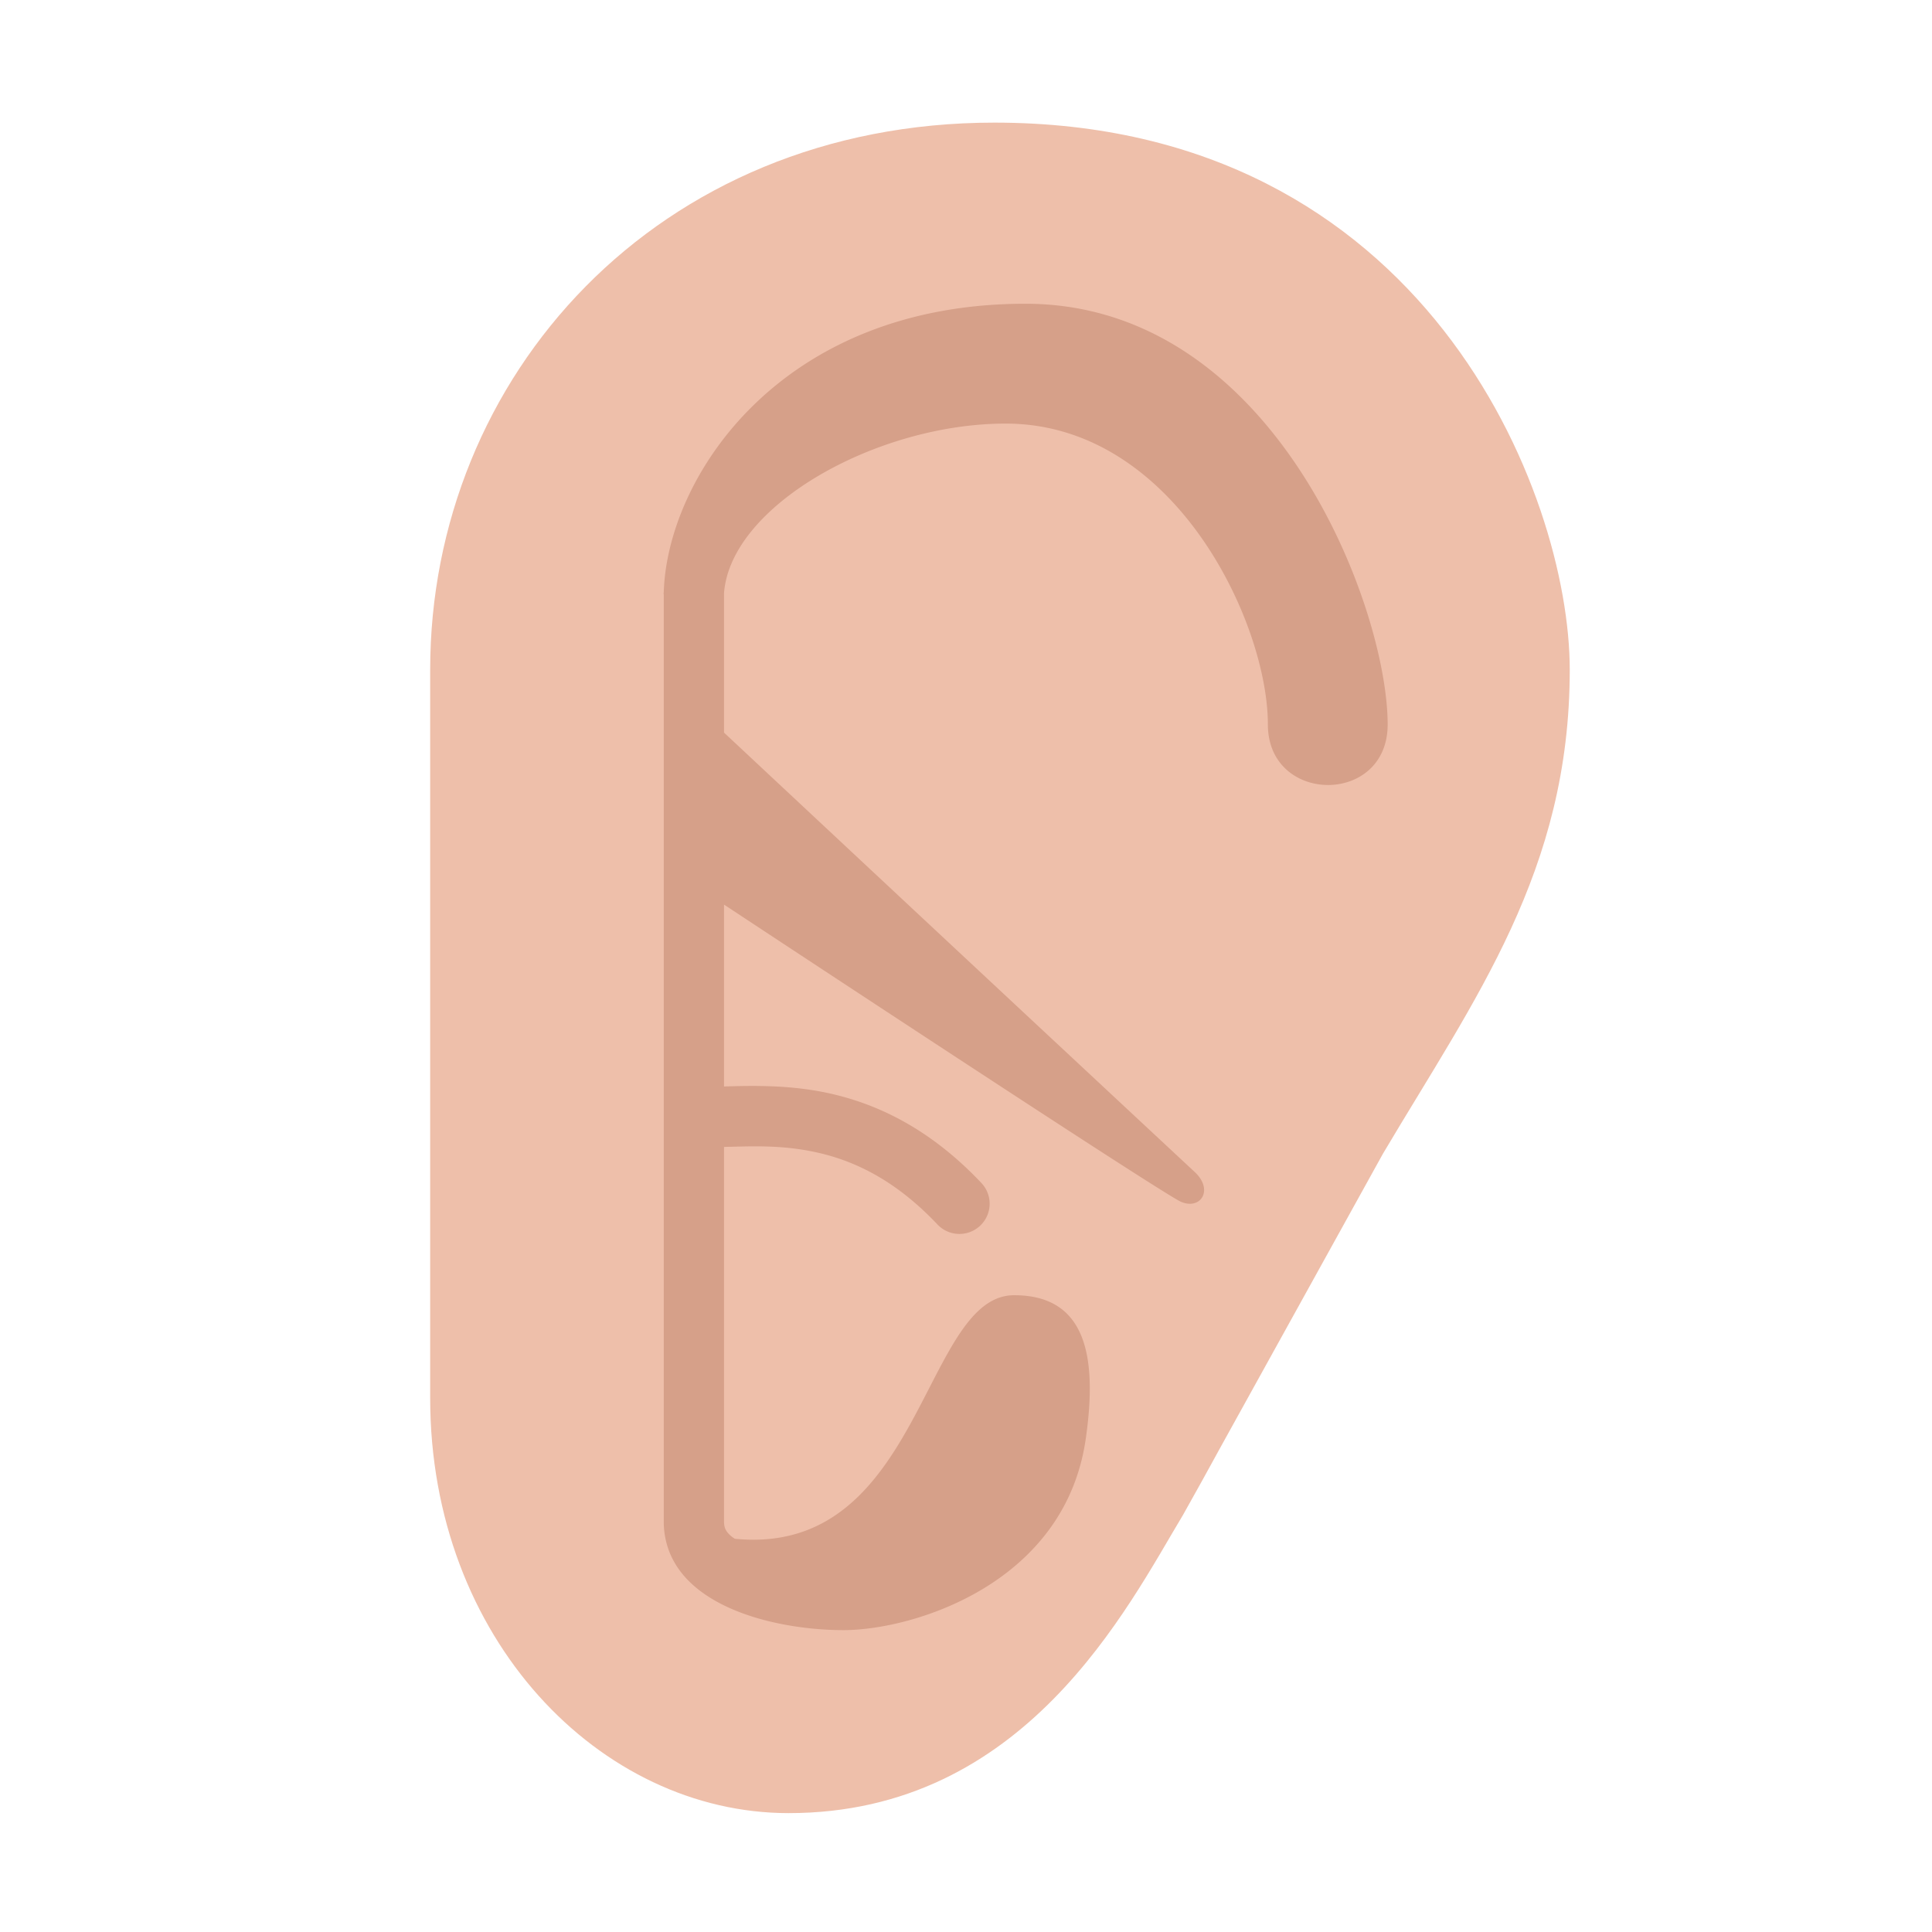 <svg xmlns="http://www.w3.org/2000/svg" width="32" height="32" fill="none" viewBox="0 0 32 32"><path fill="#EEBFAA" d="M7.125 23.156V11.094c0-4.844 3.75-9.063 9.344-9.063 7.14 0 9.531 6.156 9.531 9.063 0 3.328-1.564 5.434-3.094 8.015l-2.686 4.854c-.21.384-.418.761-.626 1.13-.922 1.532-2.61 4.938-6.532 4.938-3.124 0-5.937-2.89-5.937-6.875Z"/><path fill="#D6A089" d="M10.992 9.844c0-.013 0-.026.002-.039.06-1.908 1.932-4.774 5.99-4.774 4.125 0 6 5.032 6 6.969 0 1.344-1.984 1.328-1.984 0 0-1.688-1.547-4.984-4.344-4.984-2.139 0-4.558 1.36-4.664 2.81v2.308a5148.53 5148.53 0 0 0 7.79 7.272c.327.297.109.64-.22.5-.295-.126-6.355-4.121-7.57-4.923v3.013l.04-.002c.423-.011 1.015-.027 1.643.102.815.169 1.709.576 2.58 1.498a.5.5 0 1 1-.728.687c-.723-.766-1.43-1.077-2.054-1.205-.503-.104-.942-.093-1.357-.082-.042 0-.083.002-.124.003v6.206c0 .077.019.126.049.168a.472.472 0 0 0 .131.116c1.843.182 2.593-1.278 3.217-2.492.426-.828.793-1.542 1.408-1.542 1.187 0 1.384 1.001 1.187 2.375C17.641 26.234 15.125 27 13.97 27c-1.069 0-2.704-.357-2.946-1.508a1.355 1.355 0 0 1-.03-.289V9.843Z"/></svg>